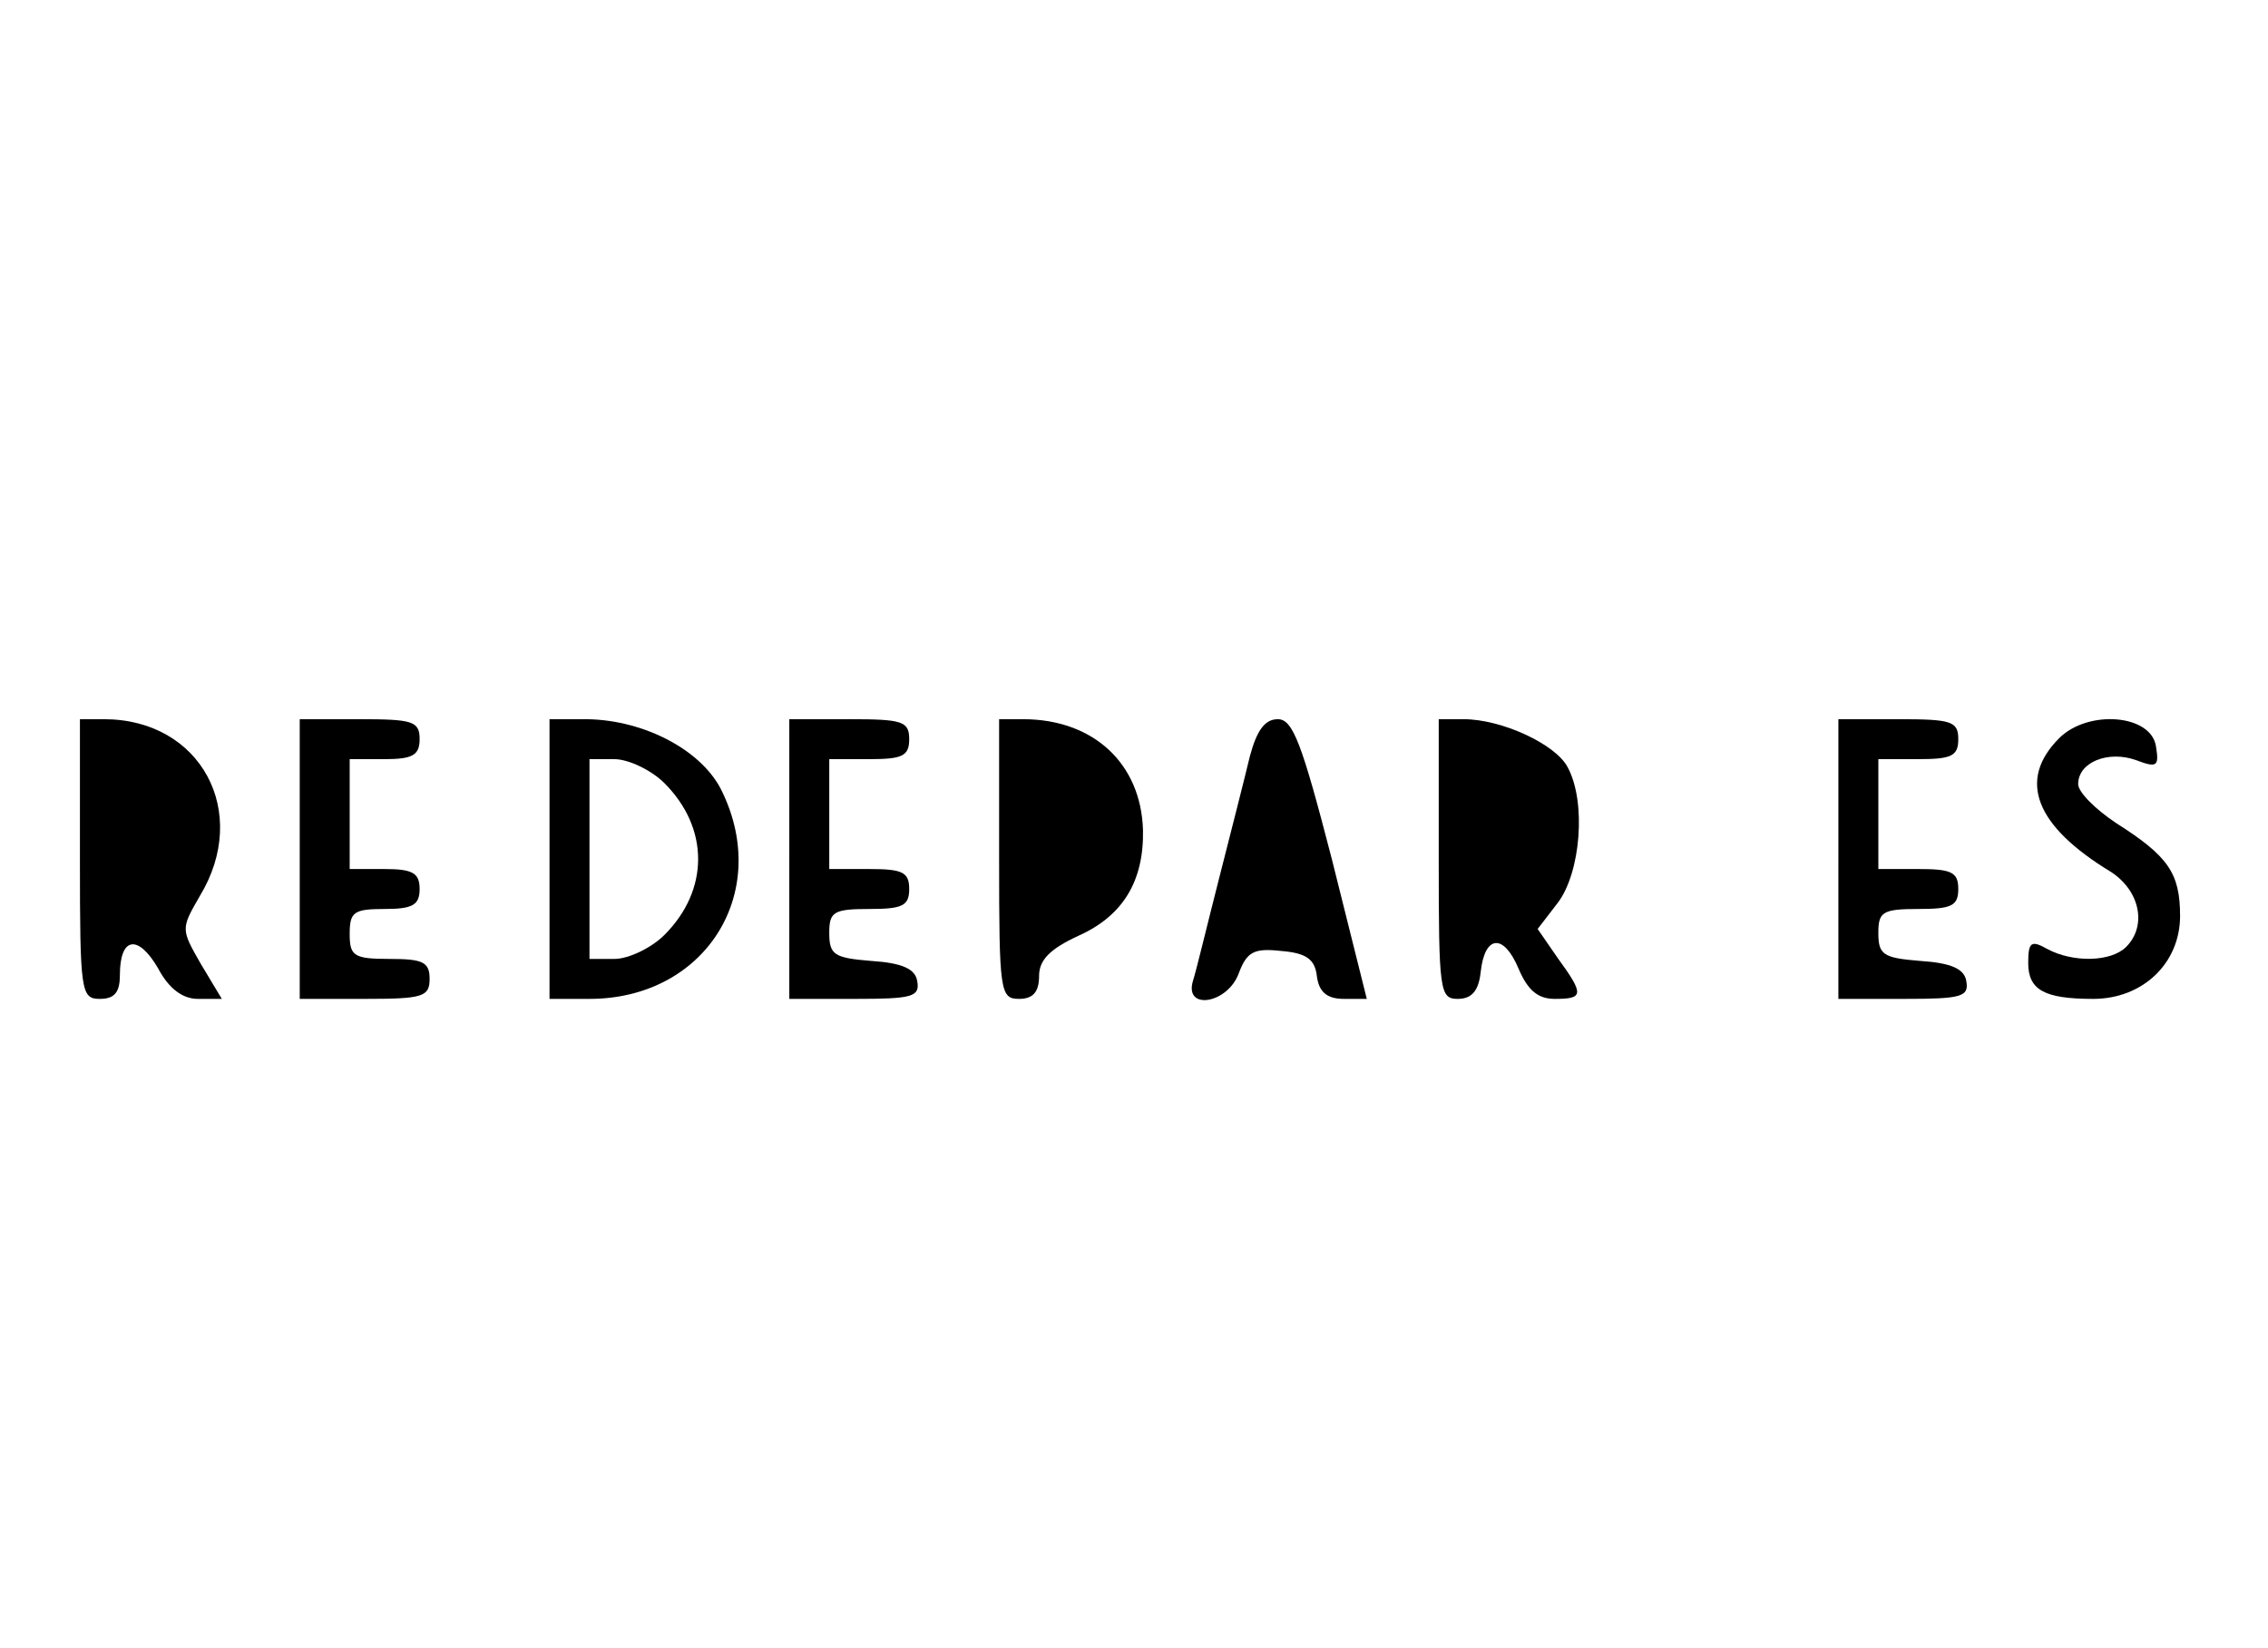 <?xml version="1.0" standalone="no"?>
<!DOCTYPE svg PUBLIC "-//W3C//DTD SVG 20010904//EN"
 "http://www.w3.org/TR/2001/REC-SVG-20010904/DTD/svg10.dtd">
<svg version="1.0" xmlns="http://www.w3.org/2000/svg"
 width="227pt" height="165pt" viewBox="0 0 227 165"
 preserveAspectRatio="xMidYMid meet">
<g transform="translate(0,165) scale(0.1,-0.1)"
fill="#000000" stroke="none">
<path d="M80 790 c0 -133 1 -140 20 -140 15 0 20 7 20 24 0 38 18 41 38 7 11
-21 25 -31 40 -31 l24 0 -21 35 c-20 35 -20 35 -1 68 51 84 1 177 -96 177
l-24 0 0 -140z"/>
<path d="M300 790 l0 -140 65 0 c58 0 65 2 65 20 0 17 -7 20 -40 20 -36 0 -40
3 -40 25 0 22 4 25 35 25 28 0 35 4 35 20 0 16 -7 20 -35 20 l-35 0 0 55 0 55
35 0 c28 0 35 4 35 20 0 18 -7 20 -60 20 l-60 0 0 -140z"/>
<path d="M550 790 l0 -140 40 0 c115 0 182 105 133 207 -19 41 -77 72 -135 73
l-38 0 0 -140z m115 76 c45 -45 45 -107 0 -152 -13 -13 -36 -24 -50 -24 l-25
0 0 100 0 100 25 0 c14 0 37 -11 50 -24z"/>
<path d="M790 790 l0 -140 66 0 c57 0 65 2 62 18 -2 12 -15 18 -46 20 -37 3
-42 6 -42 28 0 21 4 24 40 24 33 0 40 3 40 20 0 17 -7 20 -40 20 l-40 0 0 55
0 55 40 0 c33 0 40 3 40 20 0 18 -7 20 -60 20 l-60 0 0 -140z"/>
<path d="M1000 790 c0 -133 1 -140 20 -140 14 0 20 7 20 23 0 16 11 27 39 40
45 20 66 55 65 106 -2 67 -50 111 -120 111 l-24 0 0 -140z"/>
<path d="M1251 893 c-5 -21 -19 -76 -31 -123 -12 -47 -23 -93 -26 -102 -9 -30
35 -23 46 8 8 21 15 25 42 22 25 -2 34 -8 36 -25 2 -16 10 -23 27 -23 l23 0
-35 140 c-30 116 -39 140 -54 140 -13 0 -21 -11 -28 -37z"/>
<path d="M1440 790 c0 -132 1 -140 19 -140 14 0 21 8 23 27 4 37 23 39 38 3 9
-21 19 -30 36 -30 29 0 30 4 3 41 l-20 29 20 26 c23 30 29 101 10 136 -12 23
-66 48 -104 48 l-25 0 0 -140z"/>
<path d="M1840 790 l0 -140 66 0 c57 0 65 2 62 18 -2 12 -15 18 -46 20 -37 3
-42 6 -42 28 0 21 4 24 40 24 33 0 40 3 40 20 0 17 -7 20 -40 20 l-40 0 0 55
0 55 40 0 c33 0 40 3 40 20 0 18 -7 20 -60 20 l-60 0 0 -140z"/>
<path d="M2061 911 c-42 -42 -24 -88 52 -134 29 -19 36 -54 15 -75 -15 -15
-53 -16 -79 -2 -16 9 -19 7 -19 -14 0 -27 16 -36 65 -36 50 0 87 36 87 83 0
43 -12 60 -64 93 -21 14 -38 31 -38 39 0 22 30 34 58 24 21 -8 23 -6 20 13 -4
33 -68 38 -97 9z"/>
</g>
</svg>

